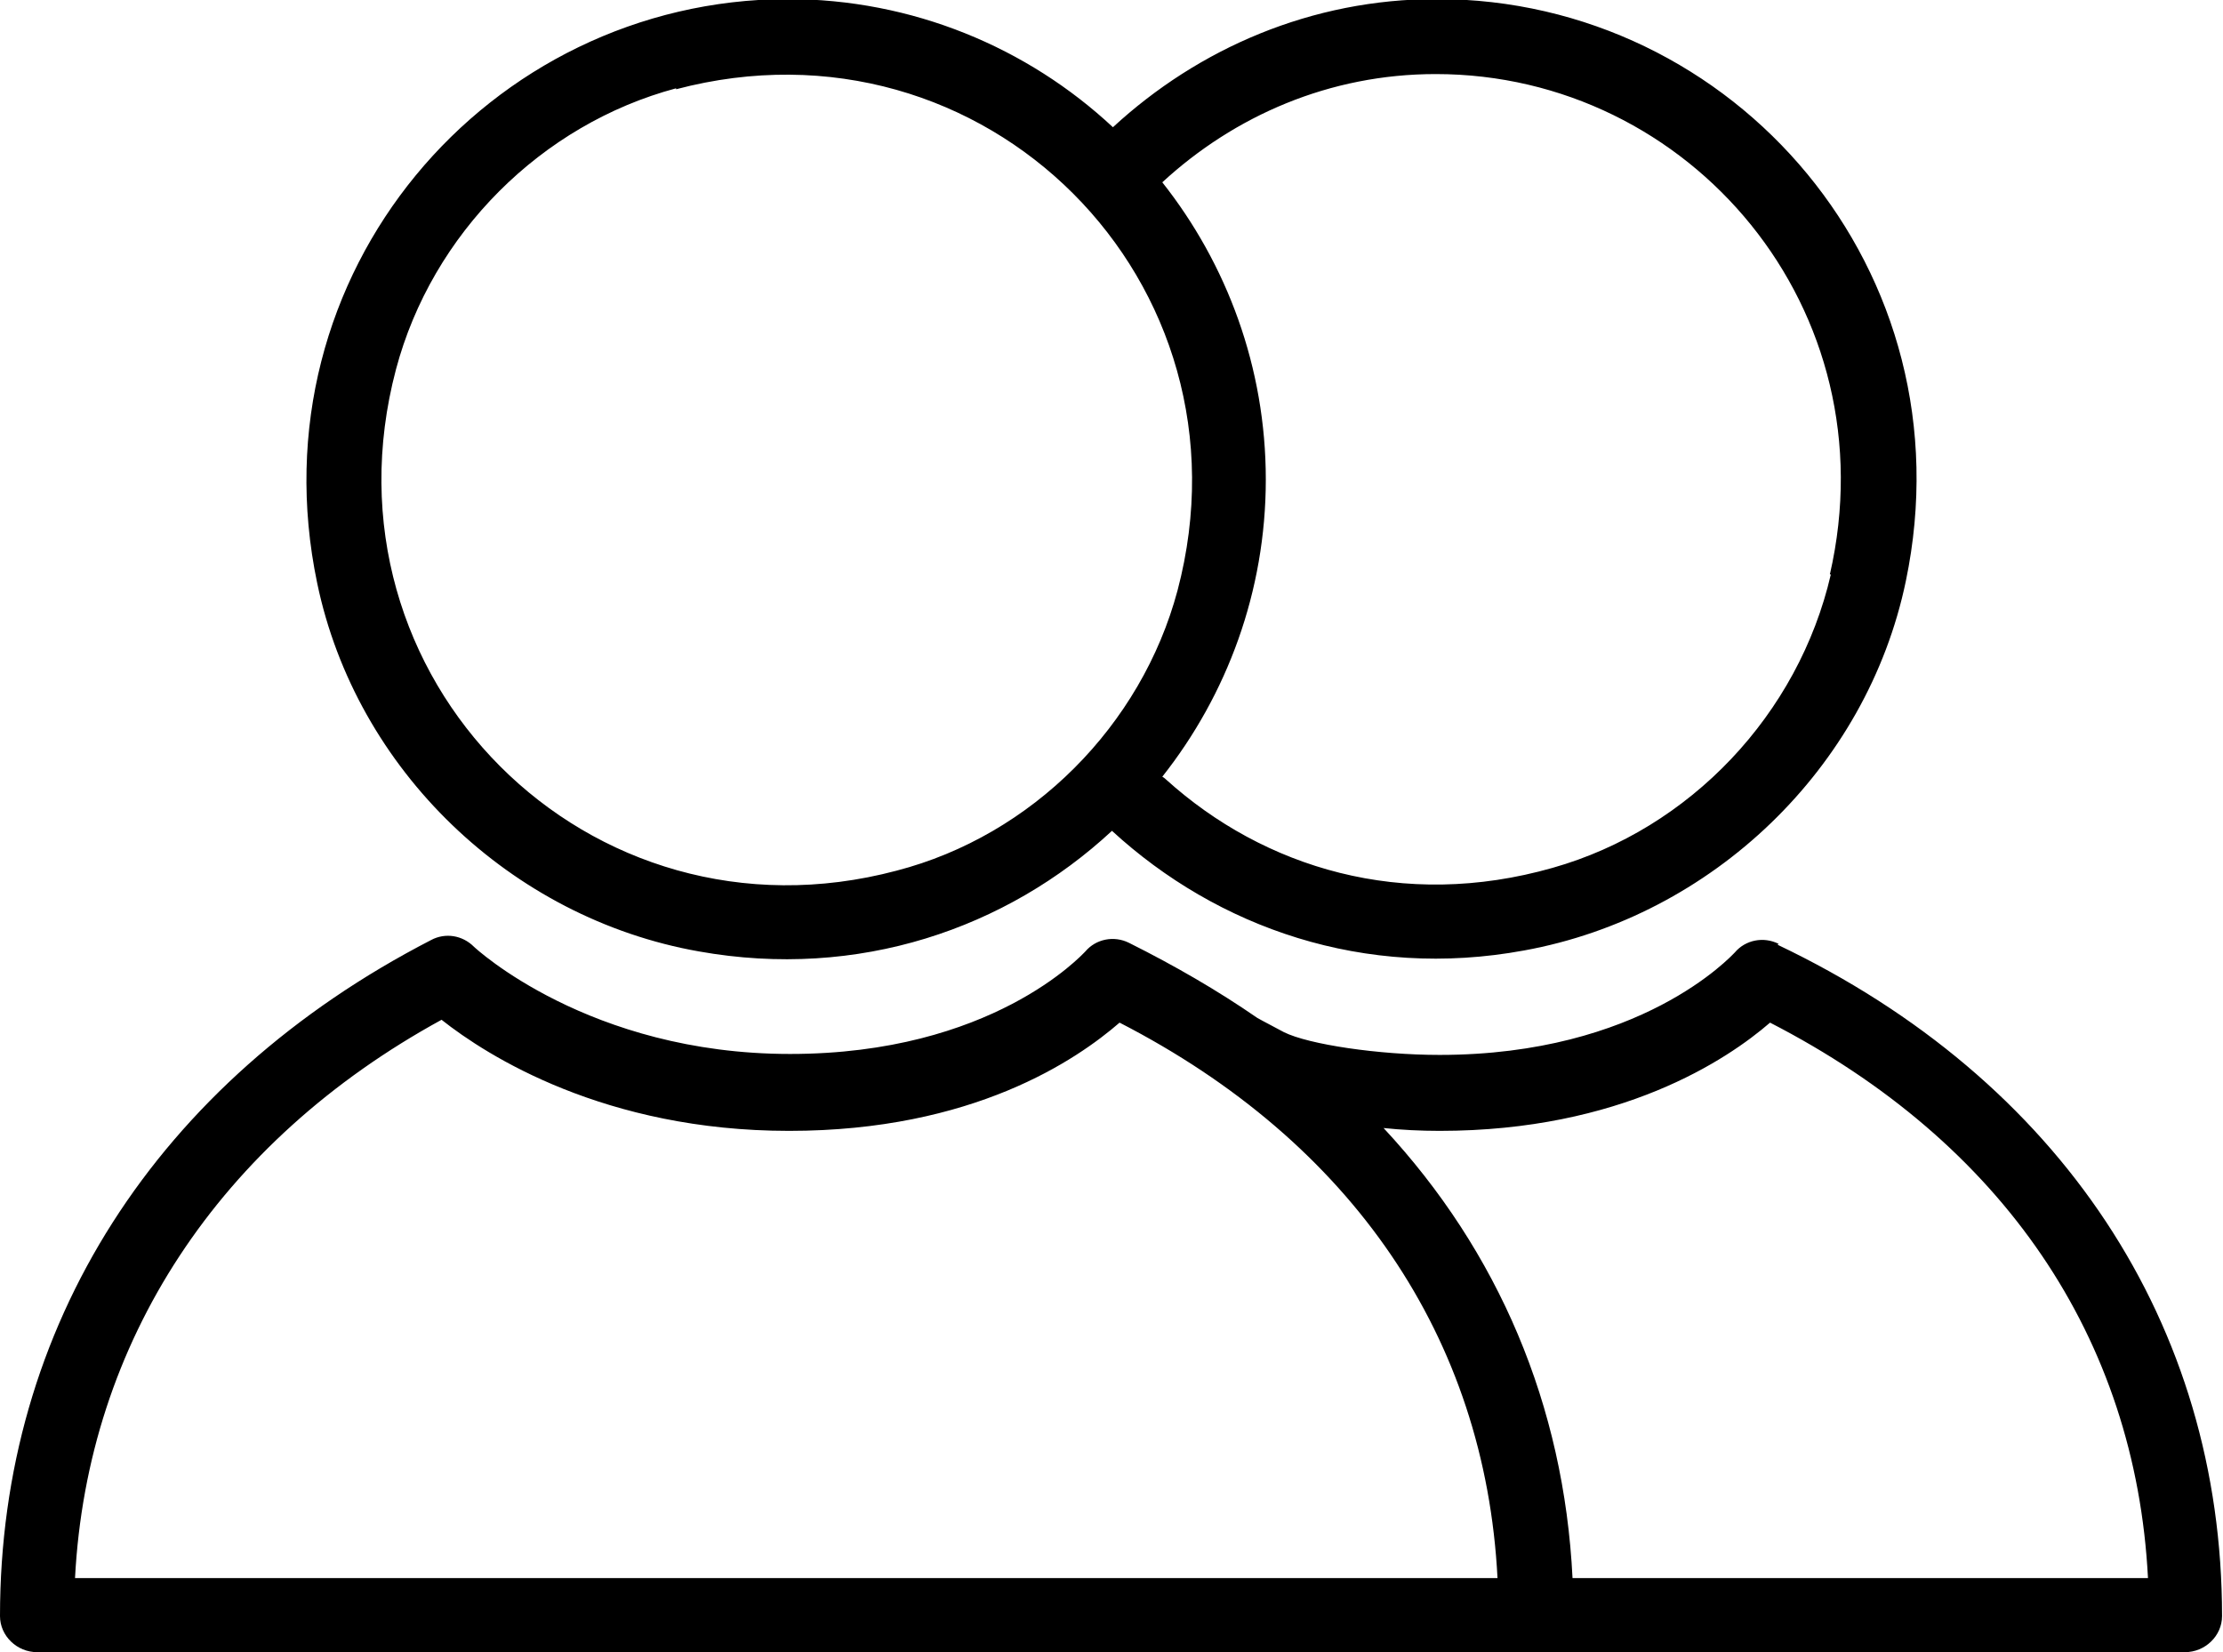 <?xml version="1.0" encoding="UTF-8"?>
<svg id="corporation" fill="currentColor" xmlns="http://www.w3.org/2000/svg" viewBox="0 0 23.41 17.4">
  <g id="corporation-Ebene_1-2" >
    <g>
      <path class="cls-1" d="M7.36,10.02c1.68.3,3.24-.24,4.35-1.27,1.11,1.02,2.66,1.57,4.34,1.26,1.98-.36,3.61-1.92,4.02-3.89.68-3.26-1.8-6.13-4.94-6.13-1.32,0-2.51.52-3.41,1.35-.9-.84-2.11-1.35-3.43-1.35C5.14,0,2.66,2.88,3.34,6.14c.41,1.97,2.04,3.53,4.02,3.88ZM19.28,6.05c-.34,1.47-1.48,2.68-2.93,3.09-1.58.45-3.04,0-4.07-.93,0,0-.02-.02-.04-.03.68-.86,1.09-1.95,1.09-3.13s-.41-2.27-1.09-3.13c.76-.7,1.76-1.14,2.88-1.14,2.68,0,4.79,2.48,4.15,5.27ZM7.12.94c3.25-.86,6.14,2.03,5.28,5.28-.38,1.42-1.53,2.58-2.96,2.95-3.24.86-6.13-2.03-5.27-5.28.38-1.43,1.53-2.58,2.95-2.96Z"/>
      <path class="cls-1" d="M18.73,9.94c-.16-.08-.35-.04-.46.09-.04.04-.99,1.08-3.11,1.08-.64,0-1.38-.11-1.64-.24-.11-.06-.21-.11-.28-.15-.42-.29-.87-.55-1.35-.79-.16-.08-.35-.04-.46.09-.04.04-.99,1.08-3.11,1.08s-3.32-1.12-3.33-1.13c-.12-.12-.3-.15-.45-.07C1.65,11.39,0,13.97,0,17.02c0,.21.18.38.39.38h13.12s2.66,0,2.66,0h6.84c.21,0,.39-.17.39-.38,0-3.07-1.7-5.65-4.68-7.07ZM13.31,16.62H.79c.13-2.49,1.52-4.6,3.86-5.88.48.38,1.72,1.17,3.66,1.17s3.03-.75,3.48-1.14c2.45,1.26,3.85,3.32,3.98,5.85h-2.46ZM16.56,16.62c-.09-1.82-.78-3.44-1.99-4.74.19.02.39.03.59.03,1.91,0,3.03-.75,3.48-1.14,2.45,1.26,3.85,3.32,3.98,5.85h-6.06Z"/>
    </g>
  </g>
</svg>
